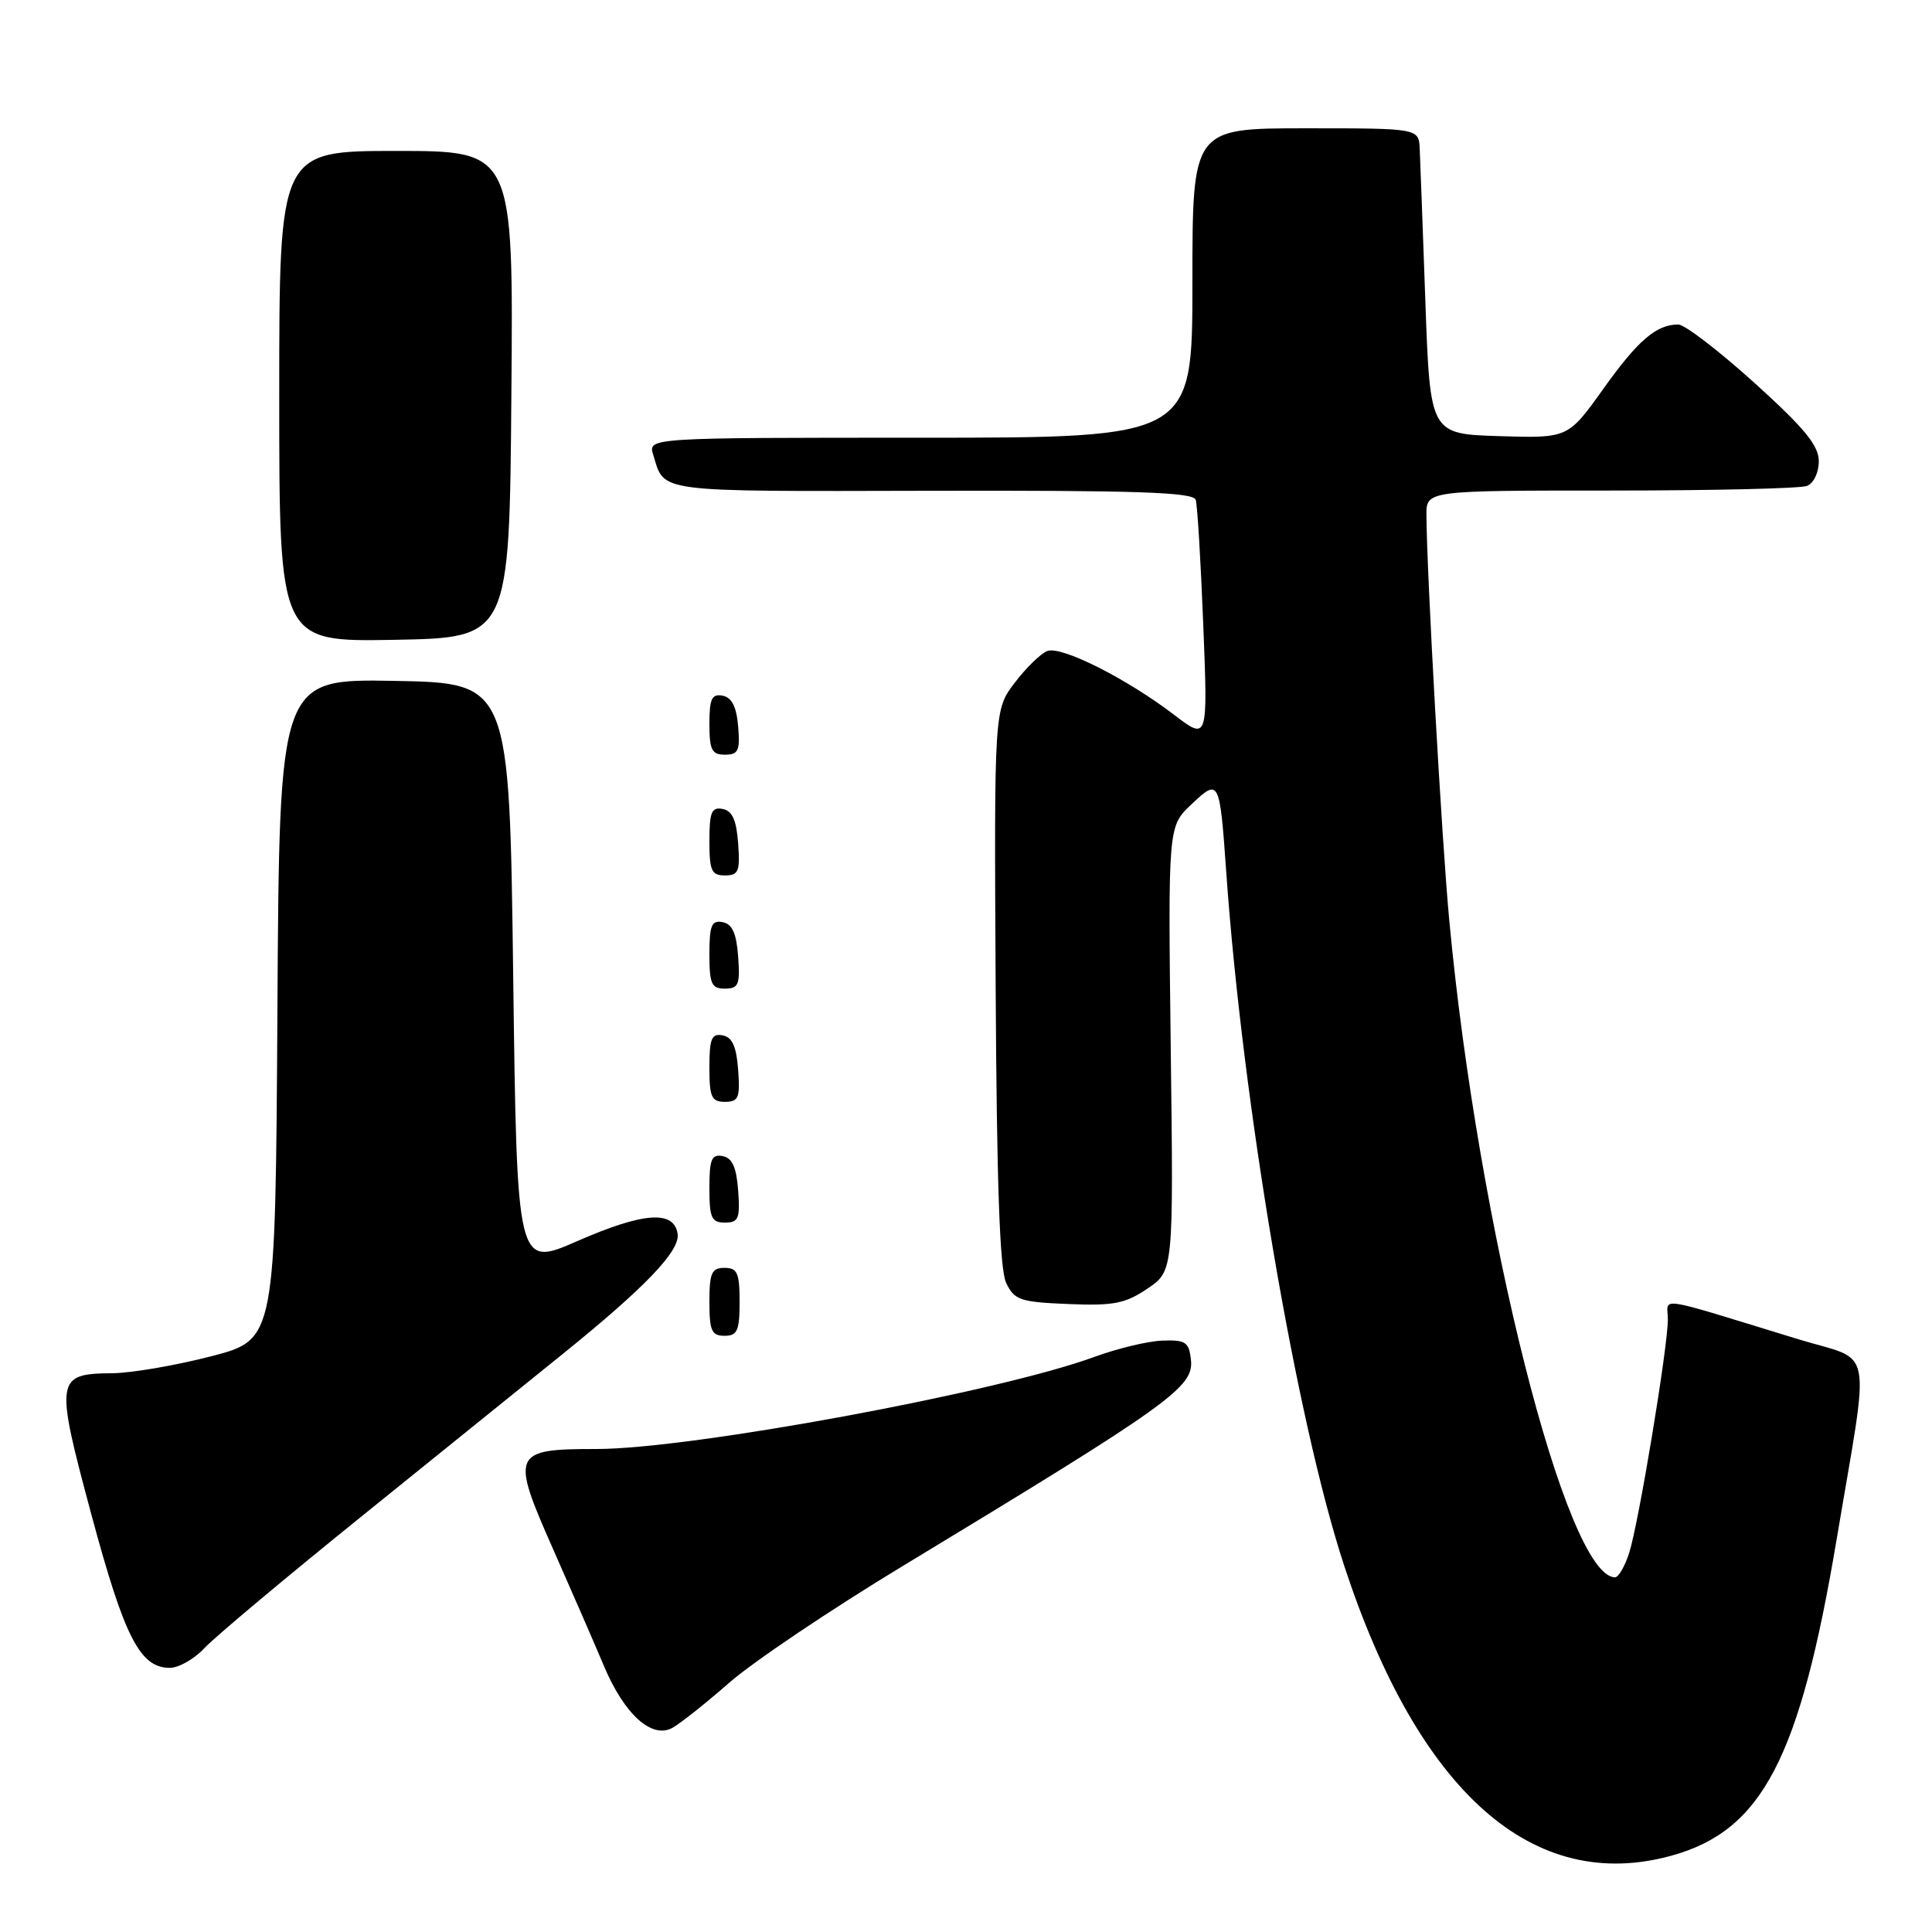 <?xml version="1.0" encoding="UTF-8" standalone="no"?>
<!DOCTYPE svg PUBLIC "-//W3C//DTD SVG 1.1//EN" "http://www.w3.org/Graphics/SVG/1.1/DTD/svg11.dtd" >
<svg xmlns="http://www.w3.org/2000/svg" xmlns:xlink="http://www.w3.org/1999/xlink" version="1.1" viewBox="0 0 256 256">
 <g >
 <path fill="currentColor"
d=" M 221.50 245.88 C 233.50 242.56 238.48 233.01 243.36 204.00 C 247.82 177.43 248.42 180.55 238.30 177.46 C 218.86 171.51 221.00 171.84 221.00 174.85 C 220.99 178.55 217.14 201.81 215.88 205.75 C 215.31 207.54 214.46 209.00 214.00 209.00 C 207.54 209.00 195.85 162.68 192.04 122.00 C 191.04 111.43 189.05 75.89 189.01 68.25 C 189.00 65.00 189.00 65.00 213.42 65.00 C 226.85 65.00 238.55 64.73 239.42 64.39 C 240.31 64.05 241.00 62.63 241.00 61.12 C 241.00 59.03 239.12 56.75 232.46 50.72 C 227.76 46.48 223.23 43.00 222.39 43.00 C 219.47 43.00 217.05 45.07 212.43 51.55 C 207.77 58.07 207.77 58.07 198.64 57.79 C 189.50 57.50 189.50 57.50 188.87 40.00 C 188.53 30.38 188.19 21.26 188.12 19.75 C 188.00 17.00 188.00 17.00 173.00 17.00 C 158.00 17.00 158.00 17.00 158.00 37.50 C 158.00 58.00 158.00 58.00 121.93 58.00 C 85.87 58.00 85.87 58.00 86.55 60.25 C 88.11 65.32 86.43 65.11 123.34 65.03 C 150.63 64.97 158.13 65.22 158.44 66.23 C 158.66 66.93 159.11 74.39 159.44 82.82 C 160.05 98.13 160.05 98.13 155.58 94.72 C 149.29 89.91 140.62 85.55 138.77 86.26 C 137.91 86.59 135.98 88.47 134.47 90.45 C 131.73 94.04 131.73 94.04 131.93 130.77 C 132.07 156.86 132.47 168.21 133.32 169.99 C 134.41 172.27 135.17 172.53 141.55 172.79 C 147.56 173.04 149.09 172.74 152.04 170.75 C 155.50 168.41 155.50 168.41 155.13 138.96 C 154.77 109.50 154.77 109.50 157.86 106.59 C 161.55 103.11 161.61 103.22 162.48 115.50 C 164.64 146.29 171.75 188.09 178.11 207.46 C 187.98 237.53 203.15 250.96 221.50 245.88 Z  M 96.65 222.95 C 99.81 220.19 110.11 213.26 119.53 207.56 C 155.30 185.90 158.23 183.80 157.80 180.13 C 157.54 177.82 157.08 177.52 154.00 177.64 C 152.07 177.71 148.03 178.69 145.00 179.80 C 132.30 184.47 91.58 192.00 79.04 192.00 C 67.87 192.00 67.64 192.51 73.28 205.25 C 75.77 210.89 78.82 217.88 80.04 220.79 C 82.73 227.15 86.34 230.42 89.06 228.97 C 90.08 228.42 93.49 225.72 96.65 222.95 Z  M 27.08 218.39 C 28.41 216.95 38.05 208.88 48.50 200.45 C 58.95 192.01 70.65 182.57 74.50 179.46 C 85.50 170.58 90.11 165.76 89.79 163.51 C 89.33 160.32 85.28 160.61 76.50 164.45 C 68.50 167.95 68.50 167.95 68.00 129.22 C 67.50 90.50 67.50 90.50 52.26 90.22 C 37.02 89.95 37.02 89.95 36.76 133.72 C 36.50 177.50 36.50 177.50 28.00 179.71 C 23.32 180.92 17.42 181.94 14.87 181.96 C 7.36 182.03 7.26 182.65 12.11 200.69 C 16.48 216.95 18.55 221.00 22.50 221.00 C 23.68 221.00 25.74 219.83 27.08 218.39 Z  M 98.00 172.50 C 98.00 168.67 97.70 168.00 96.00 168.00 C 94.30 168.00 94.00 168.67 94.00 172.50 C 94.00 176.33 94.30 177.00 96.00 177.00 C 97.70 177.00 98.00 176.33 98.00 172.50 Z  M 97.81 157.76 C 97.58 154.66 97.03 153.43 95.75 153.19 C 94.29 152.91 94.00 153.61 94.00 157.43 C 94.00 161.38 94.28 162.00 96.06 162.00 C 97.86 162.00 98.08 161.47 97.81 157.76 Z  M 97.81 141.76 C 97.58 138.66 97.03 137.43 95.75 137.19 C 94.29 136.91 94.00 137.61 94.00 141.43 C 94.00 145.38 94.28 146.00 96.06 146.00 C 97.86 146.00 98.08 145.47 97.81 141.76 Z  M 97.81 126.76 C 97.58 123.66 97.03 122.43 95.75 122.19 C 94.29 121.91 94.00 122.61 94.00 126.43 C 94.00 130.38 94.28 131.00 96.06 131.00 C 97.86 131.00 98.08 130.47 97.81 126.76 Z  M 97.81 111.76 C 97.58 108.66 97.03 107.43 95.75 107.19 C 94.29 106.91 94.00 107.61 94.00 111.43 C 94.00 115.38 94.28 116.00 96.06 116.00 C 97.86 116.00 98.08 115.47 97.81 111.76 Z  M 97.81 96.26 C 97.59 93.64 96.97 92.42 95.75 92.18 C 94.32 91.91 94.00 92.59 94.00 95.93 C 94.00 99.37 94.32 100.00 96.06 100.00 C 97.83 100.00 98.08 99.47 97.81 96.26 Z  M 67.76 52.25 C 68.03 20.00 68.03 20.00 52.51 20.00 C 37.00 20.00 37.00 20.00 37.00 52.53 C 37.00 85.05 37.00 85.05 52.25 84.78 C 67.50 84.50 67.50 84.50 67.76 52.25 Z "/>
</g>
</svg>